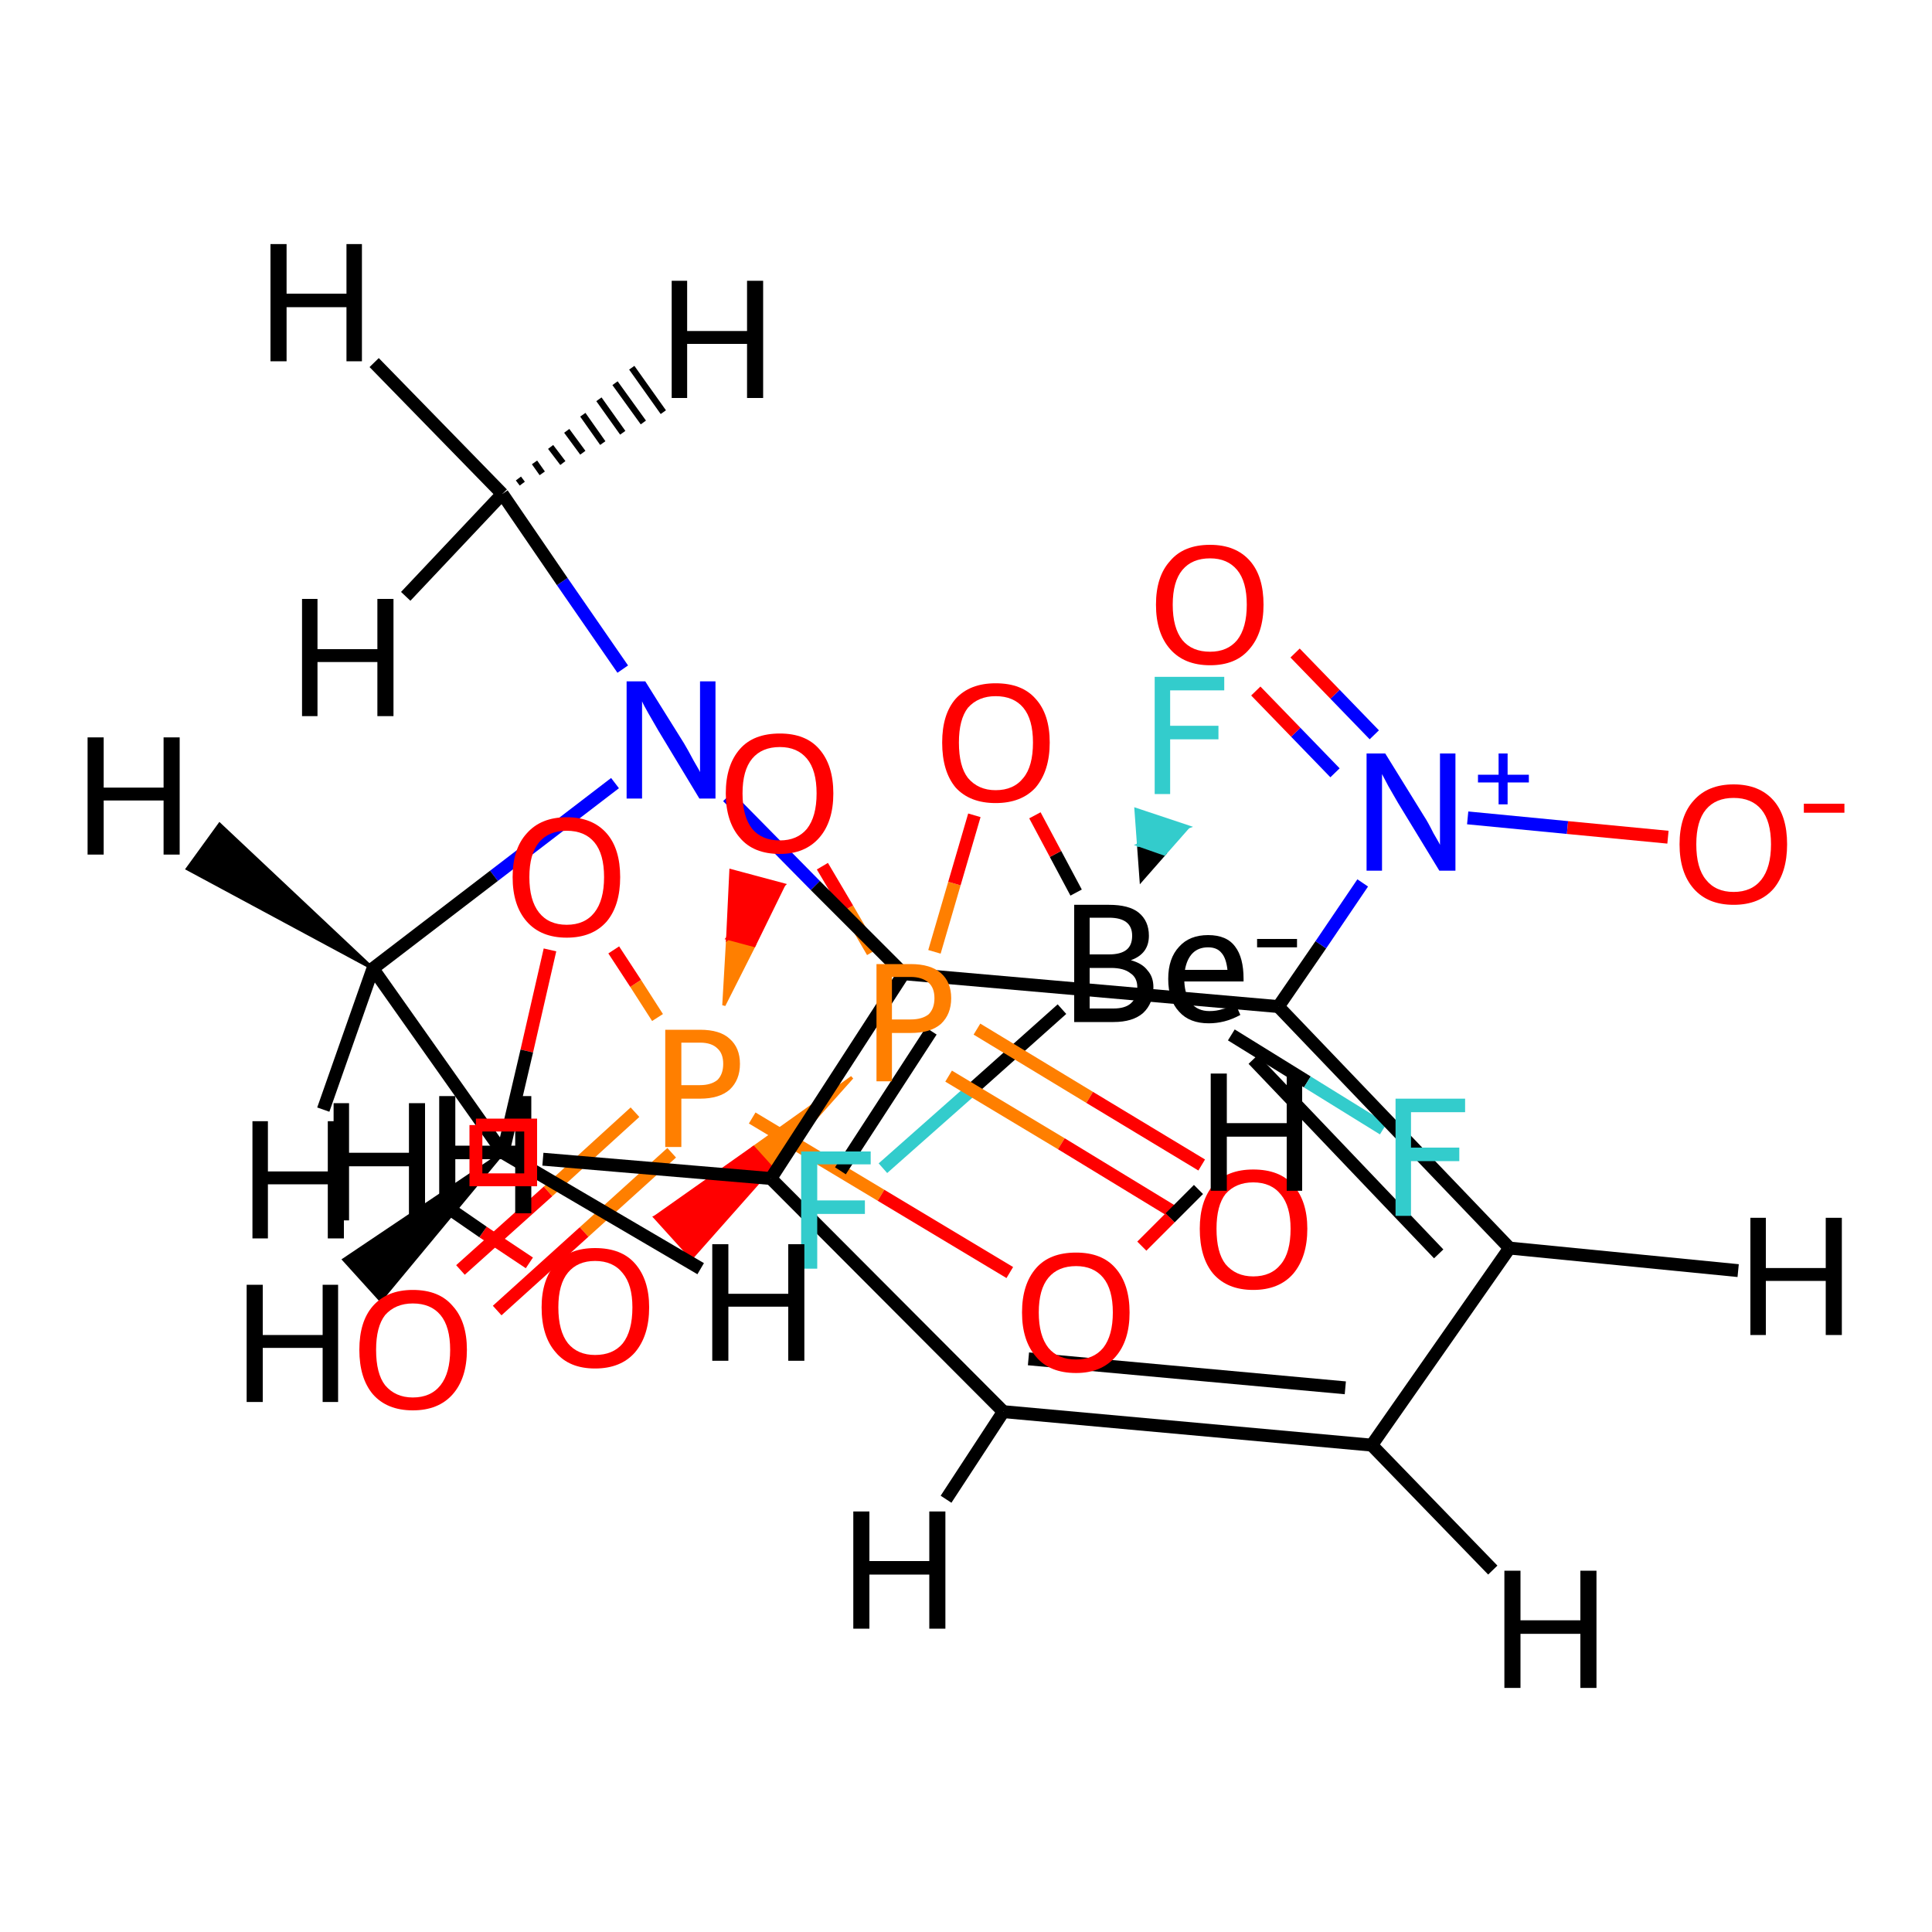 <?xml version='1.0' encoding='iso-8859-1'?>
<svg version='1.1' baseProfile='full'
              xmlns='http://www.w3.org/2000/svg'
                      xmlns:rdkit='http://www.rdkit.org/xml'
                      xmlns:xlink='http://www.w3.org/1999/xlink'
                  xml:space='preserve'
width='300px' height='300px' viewBox='0 0 300 300'>
<!-- END OF HEADER -->
<rect style='opacity:1.0;fill:#FFFFFF;stroke:none' width='300.0' height='300.0' x='0.0' y='0.0'> </rect>
<path class='bond-0 atom-0 atom-1' d='M 177.2,136.7 L 176.8,131.2 L 180.8,132.6 Z' style='fill:#000000;fill-rule:evenodd;fill-opacity:1;stroke:#000000;stroke-width:0.5px;stroke-linecap:butt;stroke-linejoin:miter;stroke-opacity:1;' />
<path class='bond-0 atom-0 atom-1' d='M 176.8,131.2 L 184.5,128.4 L 176.4,125.7 Z' style='fill:#33CCCC;fill-rule:evenodd;fill-opacity:1;stroke:#33CCCC;stroke-width:0.5px;stroke-linecap:butt;stroke-linejoin:miter;stroke-opacity:1;' />
<path class='bond-0 atom-0 atom-1' d='M 176.8,131.2 L 180.8,132.6 L 184.5,128.4 Z' style='fill:#33CCCC;fill-rule:evenodd;fill-opacity:1;stroke:#33CCCC;stroke-width:0.5px;stroke-linecap:butt;stroke-linejoin:miter;stroke-opacity:1;' />
<path class='bond-1 atom-0 atom-2' d='M 164.9,156.7 L 151.0,169.1' style='fill:none;fill-rule:evenodd;stroke:#000000;stroke-width:2.0px;stroke-linecap:butt;stroke-linejoin:miter;stroke-opacity:1' />
<path class='bond-1 atom-0 atom-2' d='M 151.0,169.1 L 137.1,181.4' style='fill:none;fill-rule:evenodd;stroke:#33CCCC;stroke-width:2.0px;stroke-linecap:butt;stroke-linejoin:miter;stroke-opacity:1' />
<path class='bond-2 atom-0 atom-3' d='M 191.2,160.7 L 203.0,168.0' style='fill:none;fill-rule:evenodd;stroke:#000000;stroke-width:2.0px;stroke-linecap:butt;stroke-linejoin:miter;stroke-opacity:1' />
<path class='bond-2 atom-0 atom-3' d='M 203.0,168.0 L 214.8,175.3' style='fill:none;fill-rule:evenodd;stroke:#33CCCC;stroke-width:2.0px;stroke-linecap:butt;stroke-linejoin:miter;stroke-opacity:1' />
<path class='bond-3 atom-0 atom-7' d='M 167.1,138.6 L 163.9,132.6' style='fill:none;fill-rule:evenodd;stroke:#000000;stroke-width:2.0px;stroke-linecap:butt;stroke-linejoin:miter;stroke-opacity:1' />
<path class='bond-3 atom-0 atom-7' d='M 163.9,132.6 L 160.7,126.6' style='fill:none;fill-rule:evenodd;stroke:#FF0000;stroke-width:2.0px;stroke-linecap:butt;stroke-linejoin:miter;stroke-opacity:1' />
<path class='bond-4 atom-4 atom-5' d='M 147.3,167.1 L 164.8,177.6' style='fill:none;fill-rule:evenodd;stroke:#FF7F00;stroke-width:2.0px;stroke-linecap:butt;stroke-linejoin:miter;stroke-opacity:1' />
<path class='bond-4 atom-4 atom-5' d='M 164.8,177.6 L 182.2,188.2' style='fill:none;fill-rule:evenodd;stroke:#FF0000;stroke-width:2.0px;stroke-linecap:butt;stroke-linejoin:miter;stroke-opacity:1' />
<path class='bond-4 atom-4 atom-5' d='M 151.7,159.8 L 169.2,170.4' style='fill:none;fill-rule:evenodd;stroke:#FF7F00;stroke-width:2.0px;stroke-linecap:butt;stroke-linejoin:miter;stroke-opacity:1' />
<path class='bond-4 atom-4 atom-5' d='M 169.2,170.4 L 186.6,180.9' style='fill:none;fill-rule:evenodd;stroke:#FF0000;stroke-width:2.0px;stroke-linecap:butt;stroke-linejoin:miter;stroke-opacity:1' />
<path class='bond-5 atom-4 atom-6' d='M 132.3,167.3 L 119.8,181.3 L 117.0,178.2 Z' style='fill:#FF7F00;fill-rule:evenodd;fill-opacity:1;stroke:#FF7F00;stroke-width:0.5px;stroke-linecap:butt;stroke-linejoin:miter;stroke-opacity:1;' />
<path class='bond-5 atom-4 atom-6' d='M 119.8,181.3 L 101.7,189.0 L 107.4,195.3 Z' style='fill:#FF0000;fill-rule:evenodd;fill-opacity:1;stroke:#FF0000;stroke-width:0.5px;stroke-linecap:butt;stroke-linejoin:miter;stroke-opacity:1;' />
<path class='bond-5 atom-4 atom-6' d='M 119.8,181.3 L 117.0,178.2 L 101.7,189.0 Z' style='fill:#FF0000;fill-rule:evenodd;fill-opacity:1;stroke:#FF0000;stroke-width:0.5px;stroke-linecap:butt;stroke-linejoin:miter;stroke-opacity:1;' />
<path class='bond-6 atom-4 atom-7' d='M 145.1,147.8 L 148.2,137.2' style='fill:none;fill-rule:evenodd;stroke:#FF7F00;stroke-width:2.0px;stroke-linecap:butt;stroke-linejoin:miter;stroke-opacity:1' />
<path class='bond-6 atom-4 atom-7' d='M 148.2,137.2 L 151.3,126.6' style='fill:none;fill-rule:evenodd;stroke:#FF0000;stroke-width:2.0px;stroke-linecap:butt;stroke-linejoin:miter;stroke-opacity:1' />
<path class='bond-7 atom-4 atom-8' d='M 135.5,147.8 L 131.6,141.1' style='fill:none;fill-rule:evenodd;stroke:#FF7F00;stroke-width:2.0px;stroke-linecap:butt;stroke-linejoin:miter;stroke-opacity:1' />
<path class='bond-7 atom-4 atom-8' d='M 131.6,141.1 L 127.7,134.5' style='fill:none;fill-rule:evenodd;stroke:#FF0000;stroke-width:2.0px;stroke-linecap:butt;stroke-linejoin:miter;stroke-opacity:1' />
<path class='bond-8 atom-6 atom-26' d='M 82.2,196.1 L 75.0,191.3' style='fill:none;fill-rule:evenodd;stroke:#FF0000;stroke-width:2.0px;stroke-linecap:butt;stroke-linejoin:miter;stroke-opacity:1' />
<path class='bond-8 atom-6 atom-26' d='M 75.0,191.3 L 67.9,186.4' style='fill:none;fill-rule:evenodd;stroke:#000000;stroke-width:2.0px;stroke-linecap:butt;stroke-linejoin:miter;stroke-opacity:1' />
<path class='bond-9 atom-9 atom-8' d='M 112.4,156.1 L 113.0,145.7 L 117.1,146.8 Z' style='fill:#FF7F00;fill-rule:evenodd;fill-opacity:1;stroke:#FF7F00;stroke-width:0.5px;stroke-linecap:butt;stroke-linejoin:miter;stroke-opacity:1;' />
<path class='bond-9 atom-9 atom-8' d='M 113.0,145.7 L 121.7,137.4 L 113.5,135.2 Z' style='fill:#FF0000;fill-rule:evenodd;fill-opacity:1;stroke:#FF0000;stroke-width:0.5px;stroke-linecap:butt;stroke-linejoin:miter;stroke-opacity:1;' />
<path class='bond-9 atom-9 atom-8' d='M 113.0,145.7 L 117.1,146.8 L 121.7,137.4 Z' style='fill:#FF0000;fill-rule:evenodd;fill-opacity:1;stroke:#FF0000;stroke-width:0.5px;stroke-linecap:butt;stroke-linejoin:miter;stroke-opacity:1;' />
<path class='bond-10 atom-9 atom-10' d='M 116.8,173.6 L 136.8,185.6' style='fill:none;fill-rule:evenodd;stroke:#FF7F00;stroke-width:2.0px;stroke-linecap:butt;stroke-linejoin:miter;stroke-opacity:1' />
<path class='bond-10 atom-9 atom-10' d='M 136.8,185.6 L 156.8,197.6' style='fill:none;fill-rule:evenodd;stroke:#FF0000;stroke-width:2.0px;stroke-linecap:butt;stroke-linejoin:miter;stroke-opacity:1' />
<path class='bond-11 atom-9 atom-11' d='M 98.6,172.7 L 85.1,185.0' style='fill:none;fill-rule:evenodd;stroke:#FF7F00;stroke-width:2.0px;stroke-linecap:butt;stroke-linejoin:miter;stroke-opacity:1' />
<path class='bond-11 atom-9 atom-11' d='M 85.1,185.0 L 71.5,197.2' style='fill:none;fill-rule:evenodd;stroke:#FF0000;stroke-width:2.0px;stroke-linecap:butt;stroke-linejoin:miter;stroke-opacity:1' />
<path class='bond-11 atom-9 atom-11' d='M 104.3,179.0 L 90.7,191.3' style='fill:none;fill-rule:evenodd;stroke:#FF7F00;stroke-width:2.0px;stroke-linecap:butt;stroke-linejoin:miter;stroke-opacity:1' />
<path class='bond-11 atom-9 atom-11' d='M 90.7,191.3 L 77.2,203.5' style='fill:none;fill-rule:evenodd;stroke:#FF0000;stroke-width:2.0px;stroke-linecap:butt;stroke-linejoin:miter;stroke-opacity:1' />
<path class='bond-12 atom-9 atom-12' d='M 102.1,158.0 L 98.7,152.7' style='fill:none;fill-rule:evenodd;stroke:#FF7F00;stroke-width:2.0px;stroke-linecap:butt;stroke-linejoin:miter;stroke-opacity:1' />
<path class='bond-12 atom-9 atom-12' d='M 98.7,152.7 L 95.3,147.5' style='fill:none;fill-rule:evenodd;stroke:#FF0000;stroke-width:2.0px;stroke-linecap:butt;stroke-linejoin:miter;stroke-opacity:1' />
<path class='bond-13 atom-10 atom-27' d='M 177.3,193.5 L 181.7,189.1' style='fill:none;fill-rule:evenodd;stroke:#FF0000;stroke-width:2.0px;stroke-linecap:butt;stroke-linejoin:miter;stroke-opacity:1' />
<path class='bond-13 atom-10 atom-27' d='M 181.7,189.1 L 186.1,184.7' style='fill:none;fill-rule:evenodd;stroke:#000000;stroke-width:2.0px;stroke-linecap:butt;stroke-linejoin:miter;stroke-opacity:1' />
<path class='bond-14 atom-12 atom-15' d='M 85.4,147.5 L 81.8,163.2' style='fill:none;fill-rule:evenodd;stroke:#FF0000;stroke-width:2.0px;stroke-linecap:butt;stroke-linejoin:miter;stroke-opacity:1' />
<path class='bond-14 atom-12 atom-15' d='M 81.8,163.2 L 78.1,179.0' style='fill:none;fill-rule:evenodd;stroke:#000000;stroke-width:2.0px;stroke-linecap:butt;stroke-linejoin:miter;stroke-opacity:1' />
<path class='bond-15 atom-13 atom-14' d='M 95.5,121.6 L 76.7,136.0' style='fill:none;fill-rule:evenodd;stroke:#0000FF;stroke-width:2.0px;stroke-linecap:butt;stroke-linejoin:miter;stroke-opacity:1' />
<path class='bond-15 atom-13 atom-14' d='M 76.7,136.0 L 57.9,150.4' style='fill:none;fill-rule:evenodd;stroke:#000000;stroke-width:2.0px;stroke-linecap:butt;stroke-linejoin:miter;stroke-opacity:1' />
<path class='bond-16 atom-13 atom-16' d='M 113.0,123.7 L 126.6,137.5' style='fill:none;fill-rule:evenodd;stroke:#0000FF;stroke-width:2.0px;stroke-linecap:butt;stroke-linejoin:miter;stroke-opacity:1' />
<path class='bond-16 atom-13 atom-16' d='M 126.6,137.5 L 140.3,151.2' style='fill:none;fill-rule:evenodd;stroke:#000000;stroke-width:2.0px;stroke-linecap:butt;stroke-linejoin:miter;stroke-opacity:1' />
<path class='bond-17 atom-13 atom-25' d='M 96.7,103.9 L 87.3,90.3' style='fill:none;fill-rule:evenodd;stroke:#0000FF;stroke-width:2.0px;stroke-linecap:butt;stroke-linejoin:miter;stroke-opacity:1' />
<path class='bond-17 atom-13 atom-25' d='M 87.3,90.3 L 78.0,76.7' style='fill:none;fill-rule:evenodd;stroke:#000000;stroke-width:2.0px;stroke-linecap:butt;stroke-linejoin:miter;stroke-opacity:1' />
<path class='bond-18 atom-14 atom-15' d='M 57.9,150.4 L 78.1,179.0' style='fill:none;fill-rule:evenodd;stroke:#000000;stroke-width:2.0px;stroke-linecap:butt;stroke-linejoin:miter;stroke-opacity:1' />
<path class='bond-19 atom-14 atom-28' d='M 57.9,150.4 L 29.1,134.9 L 34.1,128.0 Z' style='fill:#000000;fill-rule:evenodd;fill-opacity:1;stroke:#000000;stroke-width:0.5px;stroke-linecap:butt;stroke-linejoin:miter;stroke-opacity:1;' />
<path class='bond-20 atom-14 atom-29' d='M 57.9,150.4 L 50.2,172.3' style='fill:none;fill-rule:evenodd;stroke:#000000;stroke-width:2.0px;stroke-linecap:butt;stroke-linejoin:miter;stroke-opacity:1' />
<path class='bond-21 atom-15 atom-30' d='M 78.1,179.0 L 59.1,201.9 L 53.4,195.6 Z' style='fill:#000000;fill-rule:evenodd;fill-opacity:1;stroke:#000000;stroke-width:0.5px;stroke-linecap:butt;stroke-linejoin:miter;stroke-opacity:1;' />
<path class='bond-22 atom-15 atom-31' d='M 78.1,179.0 L 108.8,197.0' style='fill:none;fill-rule:evenodd;stroke:#000000;stroke-width:2.0px;stroke-linecap:butt;stroke-linejoin:miter;stroke-opacity:1' />
<path class='bond-23 atom-16 atom-17' d='M 140.3,151.2 L 119.7,183.0' style='fill:none;fill-rule:evenodd;stroke:#000000;stroke-width:2.0px;stroke-linecap:butt;stroke-linejoin:miter;stroke-opacity:1' />
<path class='bond-23 atom-16 atom-17' d='M 144.6,160.1 L 130.5,181.8' style='fill:none;fill-rule:evenodd;stroke:#000000;stroke-width:2.0px;stroke-linecap:butt;stroke-linejoin:miter;stroke-opacity:1' />
<path class='bond-24 atom-16 atom-21' d='M 140.3,151.2 L 198.5,156.3' style='fill:none;fill-rule:evenodd;stroke:#000000;stroke-width:2.0px;stroke-linecap:butt;stroke-linejoin:miter;stroke-opacity:1' />
<path class='bond-25 atom-17 atom-18' d='M 119.7,183.0 L 155.8,219.2' style='fill:none;fill-rule:evenodd;stroke:#000000;stroke-width:2.0px;stroke-linecap:butt;stroke-linejoin:miter;stroke-opacity:1' />
<path class='bond-26 atom-17 atom-32' d='M 119.7,183.0 L 84.3,180.0' style='fill:none;fill-rule:evenodd;stroke:#000000;stroke-width:2.0px;stroke-linecap:butt;stroke-linejoin:miter;stroke-opacity:1' />
<path class='bond-27 atom-18 atom-19' d='M 155.8,219.2 L 213.0,224.4' style='fill:none;fill-rule:evenodd;stroke:#000000;stroke-width:2.0px;stroke-linecap:butt;stroke-linejoin:miter;stroke-opacity:1' />
<path class='bond-27 atom-18 atom-19' d='M 159.7,211.0 L 208.9,215.5' style='fill:none;fill-rule:evenodd;stroke:#000000;stroke-width:2.0px;stroke-linecap:butt;stroke-linejoin:miter;stroke-opacity:1' />
<path class='bond-28 atom-18 atom-33' d='M 155.8,219.2 L 146.9,232.8' style='fill:none;fill-rule:evenodd;stroke:#000000;stroke-width:2.0px;stroke-linecap:butt;stroke-linejoin:miter;stroke-opacity:1' />
<path class='bond-29 atom-19 atom-20' d='M 213.0,224.4 L 234.4,193.8' style='fill:none;fill-rule:evenodd;stroke:#000000;stroke-width:2.0px;stroke-linecap:butt;stroke-linejoin:miter;stroke-opacity:1' />
<path class='bond-30 atom-19 atom-34' d='M 213.0,224.4 L 231.8,243.8' style='fill:none;fill-rule:evenodd;stroke:#000000;stroke-width:2.0px;stroke-linecap:butt;stroke-linejoin:miter;stroke-opacity:1' />
<path class='bond-31 atom-20 atom-21' d='M 234.4,193.8 L 198.5,156.3' style='fill:none;fill-rule:evenodd;stroke:#000000;stroke-width:2.0px;stroke-linecap:butt;stroke-linejoin:miter;stroke-opacity:1' />
<path class='bond-31 atom-20 atom-21' d='M 223.4,194.7 L 194.6,164.5' style='fill:none;fill-rule:evenodd;stroke:#000000;stroke-width:2.0px;stroke-linecap:butt;stroke-linejoin:miter;stroke-opacity:1' />
<path class='bond-32 atom-20 atom-35' d='M 234.4,193.8 L 269.9,197.3' style='fill:none;fill-rule:evenodd;stroke:#000000;stroke-width:2.0px;stroke-linecap:butt;stroke-linejoin:miter;stroke-opacity:1' />
<path class='bond-33 atom-21 atom-22' d='M 198.5,156.3 L 205.1,146.7' style='fill:none;fill-rule:evenodd;stroke:#000000;stroke-width:2.0px;stroke-linecap:butt;stroke-linejoin:miter;stroke-opacity:1' />
<path class='bond-33 atom-21 atom-22' d='M 205.1,146.7 L 211.6,137.1' style='fill:none;fill-rule:evenodd;stroke:#0000FF;stroke-width:2.0px;stroke-linecap:butt;stroke-linejoin:miter;stroke-opacity:1' />
<path class='bond-34 atom-22 atom-23' d='M 227.9,127.0 L 243.4,128.5' style='fill:none;fill-rule:evenodd;stroke:#0000FF;stroke-width:2.0px;stroke-linecap:butt;stroke-linejoin:miter;stroke-opacity:1' />
<path class='bond-34 atom-22 atom-23' d='M 243.4,128.5 L 259.0,130.0' style='fill:none;fill-rule:evenodd;stroke:#FF0000;stroke-width:2.0px;stroke-linecap:butt;stroke-linejoin:miter;stroke-opacity:1' />
<path class='bond-35 atom-22 atom-24' d='M 213.4,114.1 L 207.3,107.8' style='fill:none;fill-rule:evenodd;stroke:#0000FF;stroke-width:2.0px;stroke-linecap:butt;stroke-linejoin:miter;stroke-opacity:1' />
<path class='bond-35 atom-22 atom-24' d='M 207.3,107.8 L 201.1,101.4' style='fill:none;fill-rule:evenodd;stroke:#FF0000;stroke-width:2.0px;stroke-linecap:butt;stroke-linejoin:miter;stroke-opacity:1' />
<path class='bond-35 atom-22 atom-24' d='M 207.3,120.0 L 201.2,113.7' style='fill:none;fill-rule:evenodd;stroke:#0000FF;stroke-width:2.0px;stroke-linecap:butt;stroke-linejoin:miter;stroke-opacity:1' />
<path class='bond-35 atom-22 atom-24' d='M 201.2,113.7 L 195.0,107.3' style='fill:none;fill-rule:evenodd;stroke:#FF0000;stroke-width:2.0px;stroke-linecap:butt;stroke-linejoin:miter;stroke-opacity:1' />
<path class='bond-36 atom-25 atom-36' d='M 80.5,74.3 L 81.1,75.1' style='fill:none;fill-rule:evenodd;stroke:#000000;stroke-width:1.0px;stroke-linecap:butt;stroke-linejoin:miter;stroke-opacity:1' />
<path class='bond-36 atom-25 atom-36' d='M 83.0,71.8 L 84.2,73.5' style='fill:none;fill-rule:evenodd;stroke:#000000;stroke-width:1.0px;stroke-linecap:butt;stroke-linejoin:miter;stroke-opacity:1' />
<path class='bond-36 atom-25 atom-36' d='M 85.5,69.4 L 87.4,71.9' style='fill:none;fill-rule:evenodd;stroke:#000000;stroke-width:1.0px;stroke-linecap:butt;stroke-linejoin:miter;stroke-opacity:1' />
<path class='bond-36 atom-25 atom-36' d='M 88.0,66.9 L 90.5,70.3' style='fill:none;fill-rule:evenodd;stroke:#000000;stroke-width:1.0px;stroke-linecap:butt;stroke-linejoin:miter;stroke-opacity:1' />
<path class='bond-36 atom-25 atom-36' d='M 90.5,64.4 L 93.6,68.8' style='fill:none;fill-rule:evenodd;stroke:#000000;stroke-width:1.0px;stroke-linecap:butt;stroke-linejoin:miter;stroke-opacity:1' />
<path class='bond-36 atom-25 atom-36' d='M 93.0,62.0 L 96.7,67.2' style='fill:none;fill-rule:evenodd;stroke:#000000;stroke-width:1.0px;stroke-linecap:butt;stroke-linejoin:miter;stroke-opacity:1' />
<path class='bond-36 atom-25 atom-36' d='M 95.5,59.5 L 99.9,65.6' style='fill:none;fill-rule:evenodd;stroke:#000000;stroke-width:1.0px;stroke-linecap:butt;stroke-linejoin:miter;stroke-opacity:1' />
<path class='bond-36 atom-25 atom-36' d='M 98.1,57.1 L 103.0,64.0' style='fill:none;fill-rule:evenodd;stroke:#000000;stroke-width:1.0px;stroke-linecap:butt;stroke-linejoin:miter;stroke-opacity:1' />
<path class='bond-37 atom-25 atom-37' d='M 78.0,76.7 L 63.0,92.6' style='fill:none;fill-rule:evenodd;stroke:#000000;stroke-width:2.0px;stroke-linecap:butt;stroke-linejoin:miter;stroke-opacity:1' />
<path class='bond-38 atom-25 atom-38' d='M 78.0,76.7 L 58.1,56.3' style='fill:none;fill-rule:evenodd;stroke:#000000;stroke-width:2.0px;stroke-linecap:butt;stroke-linejoin:miter;stroke-opacity:1' />
<path class='atom-0' d='M 175.6 149.1
Q 177.4 149.6, 178.2 150.7
Q 179.1 151.7, 179.1 153.3
Q 179.1 155.8, 177.5 157.3
Q 175.9 158.7, 172.9 158.7
L 166.8 158.7
L 166.8 140.5
L 172.2 140.5
Q 175.3 140.5, 176.8 141.7
Q 178.4 143.0, 178.4 145.3
Q 178.4 148.1, 175.6 149.1
M 169.2 142.5
L 169.2 148.2
L 172.2 148.2
Q 174.0 148.2, 174.9 147.5
Q 175.8 146.8, 175.8 145.3
Q 175.8 142.5, 172.2 142.5
L 169.2 142.5
M 172.9 156.6
Q 174.7 156.6, 175.6 155.8
Q 176.6 154.9, 176.6 153.3
Q 176.6 151.8, 175.5 151.1
Q 174.5 150.3, 172.5 150.3
L 169.2 150.3
L 169.2 156.6
L 172.9 156.6
' fill='#000000'/>
<path class='atom-0' d='M 181.4 152.0
Q 181.4 148.8, 183.1 147.0
Q 184.7 145.2, 187.6 145.2
Q 190.5 145.2, 191.8 147.0
Q 193.1 148.7, 193.1 152.0
L 193.1 152.4
L 183.9 152.4
Q 184.0 154.6, 185.0 155.8
Q 186.0 157.0, 187.8 157.0
Q 188.9 157.0, 189.8 156.7
Q 190.8 156.5, 191.9 156.0
L 192.6 157.6
Q 191.3 158.3, 190.1 158.6
Q 188.9 158.9, 187.7 158.9
Q 184.7 158.9, 183.1 157.1
Q 181.4 155.3, 181.4 152.0
M 187.6 147.1
Q 186.1 147.1, 185.2 148.0
Q 184.3 148.9, 184.0 150.6
L 190.6 150.6
Q 190.4 148.8, 189.7 148.0
Q 189.0 147.1, 187.6 147.1
' fill='#000000'/>
<path class='atom-0' d='M 195.2 145.8
L 201.4 145.8
L 201.4 147.1
L 195.2 147.1
L 195.2 145.8
' fill='#000000'/>
<path class='atom-1' d='M 179.3 105.1
L 190.1 105.1
L 190.1 107.2
L 181.7 107.2
L 181.7 112.7
L 189.2 112.7
L 189.2 114.8
L 181.7 114.8
L 181.7 123.3
L 179.3 123.3
L 179.3 105.1
' fill='#33CCCC'/>
<path class='atom-2' d='M 124.4 178.8
L 135.2 178.8
L 135.2 180.8
L 126.9 180.8
L 126.9 186.4
L 134.3 186.4
L 134.3 188.5
L 126.9 188.5
L 126.9 197.0
L 124.4 197.0
L 124.4 178.8
' fill='#33CCCC'/>
<path class='atom-3' d='M 216.7 170.6
L 227.5 170.6
L 227.5 172.7
L 219.1 172.7
L 219.1 178.2
L 226.6 178.2
L 226.6 180.3
L 219.1 180.3
L 219.1 188.8
L 216.7 188.8
L 216.7 170.6
' fill='#33CCCC'/>
<path class='atom-4' d='M 141.4 149.7
Q 144.5 149.7, 146.1 151.1
Q 147.7 152.5, 147.7 155.0
Q 147.7 157.5, 146.1 159.0
Q 144.5 160.4, 141.4 160.4
L 138.5 160.4
L 138.5 167.9
L 136.1 167.9
L 136.1 149.7
L 141.4 149.7
M 141.4 158.3
Q 143.2 158.3, 144.2 157.5
Q 145.1 156.6, 145.1 155.0
Q 145.1 153.4, 144.2 152.6
Q 143.2 151.7, 141.4 151.7
L 138.5 151.7
L 138.5 158.3
L 141.4 158.3
' fill='#FF7F00'/>
<path class='atom-5' d='M 186.3 190.8
Q 186.3 186.5, 188.4 184.0
Q 190.6 181.6, 194.6 181.6
Q 198.7 181.6, 200.8 184.0
Q 203.0 186.5, 203.0 190.8
Q 203.0 195.2, 200.8 197.8
Q 198.6 200.3, 194.6 200.3
Q 190.6 200.3, 188.4 197.8
Q 186.3 195.3, 186.3 190.8
M 194.6 198.2
Q 197.4 198.2, 198.9 196.3
Q 200.4 194.5, 200.4 190.8
Q 200.4 187.3, 198.9 185.5
Q 197.4 183.6, 194.6 183.6
Q 191.9 183.6, 190.3 185.4
Q 188.9 187.2, 188.9 190.8
Q 188.9 194.5, 190.3 196.3
Q 191.9 198.2, 194.6 198.2
' fill='#FF0000'/>
<path class='atom-6' d='M 84.1 203.0
Q 84.1 198.7, 86.3 196.2
Q 88.4 193.8, 92.4 193.8
Q 96.5 193.8, 98.6 196.2
Q 100.8 198.7, 100.8 203.0
Q 100.8 207.4, 98.6 210.0
Q 96.4 212.5, 92.4 212.5
Q 88.4 212.5, 86.3 210.0
Q 84.1 207.5, 84.1 203.0
M 92.4 210.4
Q 95.2 210.4, 96.7 208.6
Q 98.2 206.7, 98.2 203.0
Q 98.2 199.5, 96.7 197.7
Q 95.2 195.8, 92.4 195.8
Q 89.7 195.8, 88.2 197.6
Q 86.7 199.4, 86.7 203.0
Q 86.7 206.7, 88.2 208.6
Q 89.7 210.4, 92.4 210.4
' fill='#FF0000'/>
<path class='atom-7' d='M 146.3 115.3
Q 146.3 110.9, 148.4 108.5
Q 150.6 106.1, 154.6 106.1
Q 158.7 106.1, 160.8 108.5
Q 163.0 110.9, 163.0 115.3
Q 163.0 119.7, 160.8 122.3
Q 158.6 124.7, 154.6 124.7
Q 150.6 124.7, 148.4 122.3
Q 146.3 119.8, 146.3 115.3
M 154.6 122.7
Q 157.4 122.7, 158.9 120.8
Q 160.4 119.0, 160.4 115.3
Q 160.4 111.7, 158.9 109.9
Q 157.4 108.1, 154.6 108.1
Q 151.9 108.1, 150.3 109.9
Q 148.9 111.7, 148.9 115.3
Q 148.9 119.0, 150.3 120.8
Q 151.9 122.7, 154.6 122.7
' fill='#FF0000'/>
<path class='atom-8' d='M 112.7 123.2
Q 112.7 118.8, 114.9 116.3
Q 117.0 113.9, 121.1 113.9
Q 125.1 113.9, 127.2 116.3
Q 129.4 118.8, 129.4 123.2
Q 129.4 127.6, 127.2 130.1
Q 125.0 132.6, 121.1 132.6
Q 117.0 132.6, 114.9 130.1
Q 112.7 127.6, 112.7 123.2
M 121.1 130.5
Q 123.8 130.5, 125.3 128.7
Q 126.8 126.8, 126.8 123.2
Q 126.8 119.6, 125.3 117.8
Q 123.8 116.0, 121.1 116.0
Q 118.3 116.0, 116.8 117.8
Q 115.3 119.6, 115.3 123.2
Q 115.3 126.8, 116.8 128.7
Q 118.3 130.5, 121.1 130.5
' fill='#FF0000'/>
<path class='atom-9' d='M 108.7 159.9
Q 111.8 159.9, 113.3 161.3
Q 114.9 162.7, 114.9 165.2
Q 114.9 167.7, 113.3 169.2
Q 111.7 170.6, 108.7 170.6
L 105.8 170.6
L 105.8 178.1
L 103.3 178.1
L 103.3 159.9
L 108.7 159.9
M 108.7 168.5
Q 110.4 168.5, 111.4 167.7
Q 112.3 166.8, 112.3 165.2
Q 112.3 163.6, 111.4 162.8
Q 110.5 161.9, 108.7 161.9
L 105.8 161.9
L 105.8 168.5
L 108.7 168.5
' fill='#FF7F00'/>
<path class='atom-10' d='M 158.7 203.8
Q 158.7 199.4, 160.9 196.9
Q 163.0 194.5, 167.1 194.5
Q 171.1 194.5, 173.2 196.9
Q 175.4 199.4, 175.4 203.8
Q 175.4 208.2, 173.2 210.7
Q 171.0 213.2, 167.1 213.2
Q 163.0 213.2, 160.9 210.7
Q 158.7 208.2, 158.7 203.8
M 167.1 211.1
Q 169.8 211.1, 171.3 209.3
Q 172.8 207.4, 172.8 203.8
Q 172.8 200.2, 171.3 198.4
Q 169.8 196.6, 167.1 196.6
Q 164.3 196.6, 162.8 198.4
Q 161.3 200.2, 161.3 203.8
Q 161.3 207.4, 162.8 209.3
Q 164.3 211.1, 167.1 211.1
' fill='#FF0000'/>
<path class='atom-11' d='M 55.8 209.6
Q 55.8 205.2, 57.9 202.8
Q 60.1 200.3, 64.1 200.3
Q 68.2 200.3, 70.3 202.8
Q 72.5 205.2, 72.5 209.6
Q 72.5 214.0, 70.3 216.5
Q 68.1 219.0, 64.1 219.0
Q 60.1 219.0, 57.9 216.5
Q 55.8 214.0, 55.8 209.6
M 64.1 217.0
Q 66.9 217.0, 68.4 215.1
Q 69.9 213.2, 69.9 209.6
Q 69.9 206.0, 68.4 204.2
Q 66.9 202.4, 64.1 202.4
Q 61.4 202.4, 59.8 204.2
Q 58.4 206.0, 58.4 209.6
Q 58.4 213.3, 59.8 215.1
Q 61.4 217.0, 64.1 217.0
' fill='#FF0000'/>
<path class='atom-12' d='M 79.6 136.2
Q 79.6 131.8, 81.8 129.4
Q 84.0 126.9, 88.0 126.9
Q 92.0 126.9, 94.2 129.4
Q 96.3 131.8, 96.3 136.2
Q 96.3 140.6, 94.2 143.1
Q 92.0 145.6, 88.0 145.6
Q 84.0 145.6, 81.8 143.1
Q 79.6 140.6, 79.6 136.2
M 88.0 143.6
Q 90.8 143.6, 92.3 141.7
Q 93.8 139.8, 93.8 136.2
Q 93.8 132.6, 92.3 130.8
Q 90.8 129.0, 88.0 129.0
Q 85.2 129.0, 83.7 130.8
Q 82.2 132.6, 82.2 136.2
Q 82.2 139.8, 83.7 141.7
Q 85.2 143.6, 88.0 143.6
' fill='#FF0000'/>
<path class='atom-13' d='M 100.2 105.8
L 106.2 115.4
Q 106.8 116.4, 107.7 118.1
Q 108.7 119.8, 108.7 119.9
L 108.7 105.8
L 111.1 105.8
L 111.1 124.0
L 108.6 124.0
L 102.2 113.4
Q 101.5 112.2, 100.7 110.8
Q 99.9 109.4, 99.7 108.9
L 99.7 124.0
L 97.3 124.0
L 97.3 105.8
L 100.2 105.8
' fill='#0000FF'/>
<path class='atom-22' d='M 215.1 117.0
L 221.1 126.7
Q 221.7 127.6, 222.6 129.4
Q 223.6 131.1, 223.6 131.2
L 223.6 117.0
L 226.0 117.0
L 226.0 135.2
L 223.5 135.2
L 217.1 124.7
Q 216.4 123.5, 215.6 122.1
Q 214.8 120.6, 214.6 120.2
L 214.6 135.2
L 212.2 135.2
L 212.2 117.0
L 215.1 117.0
' fill='#0000FF'/>
<path class='atom-22' d='M 229.5 120.3
L 232.7 120.3
L 232.7 117.0
L 234.1 117.0
L 234.1 120.3
L 237.4 120.3
L 237.4 121.5
L 234.1 121.5
L 234.1 124.9
L 232.7 124.9
L 232.7 121.5
L 229.5 121.5
L 229.5 120.3
' fill='#0000FF'/>
<path class='atom-23' d='M 260.8 131.1
Q 260.8 126.7, 263.0 124.3
Q 265.2 121.8, 269.2 121.8
Q 273.2 121.8, 275.4 124.3
Q 277.5 126.7, 277.5 131.1
Q 277.5 135.5, 275.4 138.0
Q 273.2 140.5, 269.2 140.5
Q 265.2 140.5, 263.0 138.0
Q 260.8 135.5, 260.8 131.1
M 269.2 138.5
Q 272.0 138.5, 273.5 136.6
Q 275.0 134.7, 275.0 131.1
Q 275.0 127.5, 273.5 125.7
Q 272.0 123.9, 269.2 123.9
Q 266.4 123.9, 264.9 125.7
Q 263.4 127.5, 263.4 131.1
Q 263.4 134.8, 264.9 136.6
Q 266.4 138.5, 269.2 138.5
' fill='#FF0000'/>
<path class='atom-23' d='M 280.1 124.8
L 286.4 124.8
L 286.4 126.2
L 280.1 126.2
L 280.1 124.8
' fill='#FF0000'/>
<path class='atom-24' d='M 179.5 93.9
Q 179.5 89.5, 181.7 87.1
Q 183.8 84.6, 187.9 84.6
Q 191.9 84.6, 194.1 87.1
Q 196.2 89.5, 196.2 93.9
Q 196.2 98.3, 194.0 100.8
Q 191.9 103.3, 187.9 103.3
Q 183.9 103.3, 181.7 100.8
Q 179.5 98.3, 179.5 93.9
M 187.9 101.2
Q 190.6 101.2, 192.1 99.4
Q 193.6 97.5, 193.6 93.9
Q 193.6 90.3, 192.1 88.5
Q 190.6 86.7, 187.9 86.7
Q 185.1 86.7, 183.6 88.5
Q 182.1 90.3, 182.1 93.9
Q 182.1 97.5, 183.6 99.4
Q 185.1 101.2, 187.9 101.2
' fill='#FF0000'/>
<path class='atom-26' d='M 51.8 171.3
L 54.2 171.3
L 54.2 179.0
L 63.5 179.0
L 63.5 171.3
L 66.0 171.3
L 66.0 189.5
L 63.5 189.5
L 63.5 181.1
L 54.2 181.1
L 54.2 189.5
L 51.8 189.5
L 51.8 171.3
' fill='#000000'/>
<path class='atom-27' d='M 188.0 166.7
L 190.5 166.7
L 190.5 174.4
L 199.8 174.4
L 199.8 166.7
L 202.2 166.7
L 202.2 184.9
L 199.8 184.9
L 199.8 176.5
L 190.5 176.5
L 190.5 184.9
L 188.0 184.9
L 188.0 166.7
' fill='#000000'/>
<path class='atom-28' d='M 13.6 114.5
L 16.1 114.5
L 16.1 122.3
L 25.4 122.3
L 25.4 114.5
L 27.9 114.5
L 27.9 132.7
L 25.4 132.7
L 25.4 124.3
L 16.1 124.3
L 16.1 132.7
L 13.6 132.7
L 13.6 114.5
' fill='#000000'/>
<path class='atom-29' d='M 39.2 174.1
L 41.6 174.1
L 41.6 181.9
L 50.9 181.9
L 50.9 174.1
L 53.4 174.1
L 53.4 192.3
L 50.9 192.3
L 50.9 183.9
L 41.6 183.9
L 41.6 192.3
L 39.2 192.3
L 39.2 174.1
' fill='#000000'/>
<path class='atom-30' d='M 38.3 199.5
L 40.8 199.5
L 40.8 207.3
L 50.1 207.3
L 50.1 199.5
L 52.5 199.5
L 52.5 217.7
L 50.1 217.7
L 50.1 209.3
L 40.8 209.3
L 40.8 217.7
L 38.3 217.7
L 38.3 199.5
' fill='#000000'/>
<path class='atom-31' d='M 110.6 193.2
L 113.1 193.2
L 113.1 200.9
L 122.4 200.9
L 122.4 193.2
L 124.9 193.2
L 124.9 211.3
L 122.4 211.3
L 122.4 202.9
L 113.1 202.9
L 113.1 211.3
L 110.6 211.3
L 110.6 193.2
' fill='#000000'/>
<path class='atom-32' d='M 68.2 170.2
L 70.7 170.2
L 70.7 177.9
L 80.0 177.9
L 80.0 170.2
L 82.5 170.2
L 82.5 188.4
L 80.0 188.4
L 80.0 180.0
L 70.7 180.0
L 70.7 188.4
L 68.2 188.4
L 68.2 170.2
' fill='#000000'/>
<path class='atom-33' d='M 132.5 234.7
L 135.0 234.7
L 135.0 242.4
L 144.3 242.4
L 144.3 234.7
L 146.8 234.7
L 146.8 252.9
L 144.3 252.9
L 144.3 244.5
L 135.0 244.5
L 135.0 252.9
L 132.5 252.9
L 132.5 234.7
' fill='#000000'/>
<path class='atom-34' d='M 233.6 243.9
L 236.1 243.9
L 236.1 251.6
L 245.4 251.6
L 245.4 243.9
L 247.9 243.9
L 247.9 262.1
L 245.4 262.1
L 245.4 253.7
L 236.1 253.7
L 236.1 262.1
L 233.6 262.1
L 233.6 243.9
' fill='#000000'/>
<path class='atom-35' d='M 271.8 189.1
L 274.2 189.1
L 274.2 196.9
L 283.5 196.9
L 283.5 189.1
L 286.0 189.1
L 286.0 207.3
L 283.5 207.3
L 283.5 198.9
L 274.2 198.9
L 274.2 207.3
L 271.8 207.3
L 271.8 189.1
' fill='#000000'/>
<path class='atom-36' d='M 104.3 43.6
L 106.7 43.6
L 106.7 51.4
L 116.0 51.4
L 116.0 43.6
L 118.5 43.6
L 118.5 61.8
L 116.0 61.8
L 116.0 53.4
L 106.7 53.4
L 106.7 61.8
L 104.3 61.8
L 104.3 43.6
' fill='#000000'/>
<path class='atom-37' d='M 46.9 93.0
L 49.3 93.0
L 49.3 100.8
L 58.6 100.8
L 58.6 93.0
L 61.1 93.0
L 61.1 111.2
L 58.6 111.2
L 58.6 102.8
L 49.3 102.8
L 49.3 111.2
L 46.9 111.2
L 46.9 93.0
' fill='#000000'/>
<path class='atom-38' d='M 42.0 37.9
L 44.5 37.9
L 44.5 45.6
L 53.8 45.6
L 53.8 37.9
L 56.2 37.9
L 56.2 56.1
L 53.8 56.1
L 53.8 47.7
L 44.5 47.7
L 44.5 56.1
L 42.0 56.1
L 42.0 37.9
' fill='#000000'/>
<path class='atom-15' d='M 73.9,174.7 L 73.9,183.2 L 82.4,183.2 L 82.4,174.7 L 73.9,174.7' style='fill:none;stroke:#FF0000;stroke-width:2.0px;stroke-linecap:butt;stroke-linejoin:miter;stroke-opacity:1;' />
</svg>
